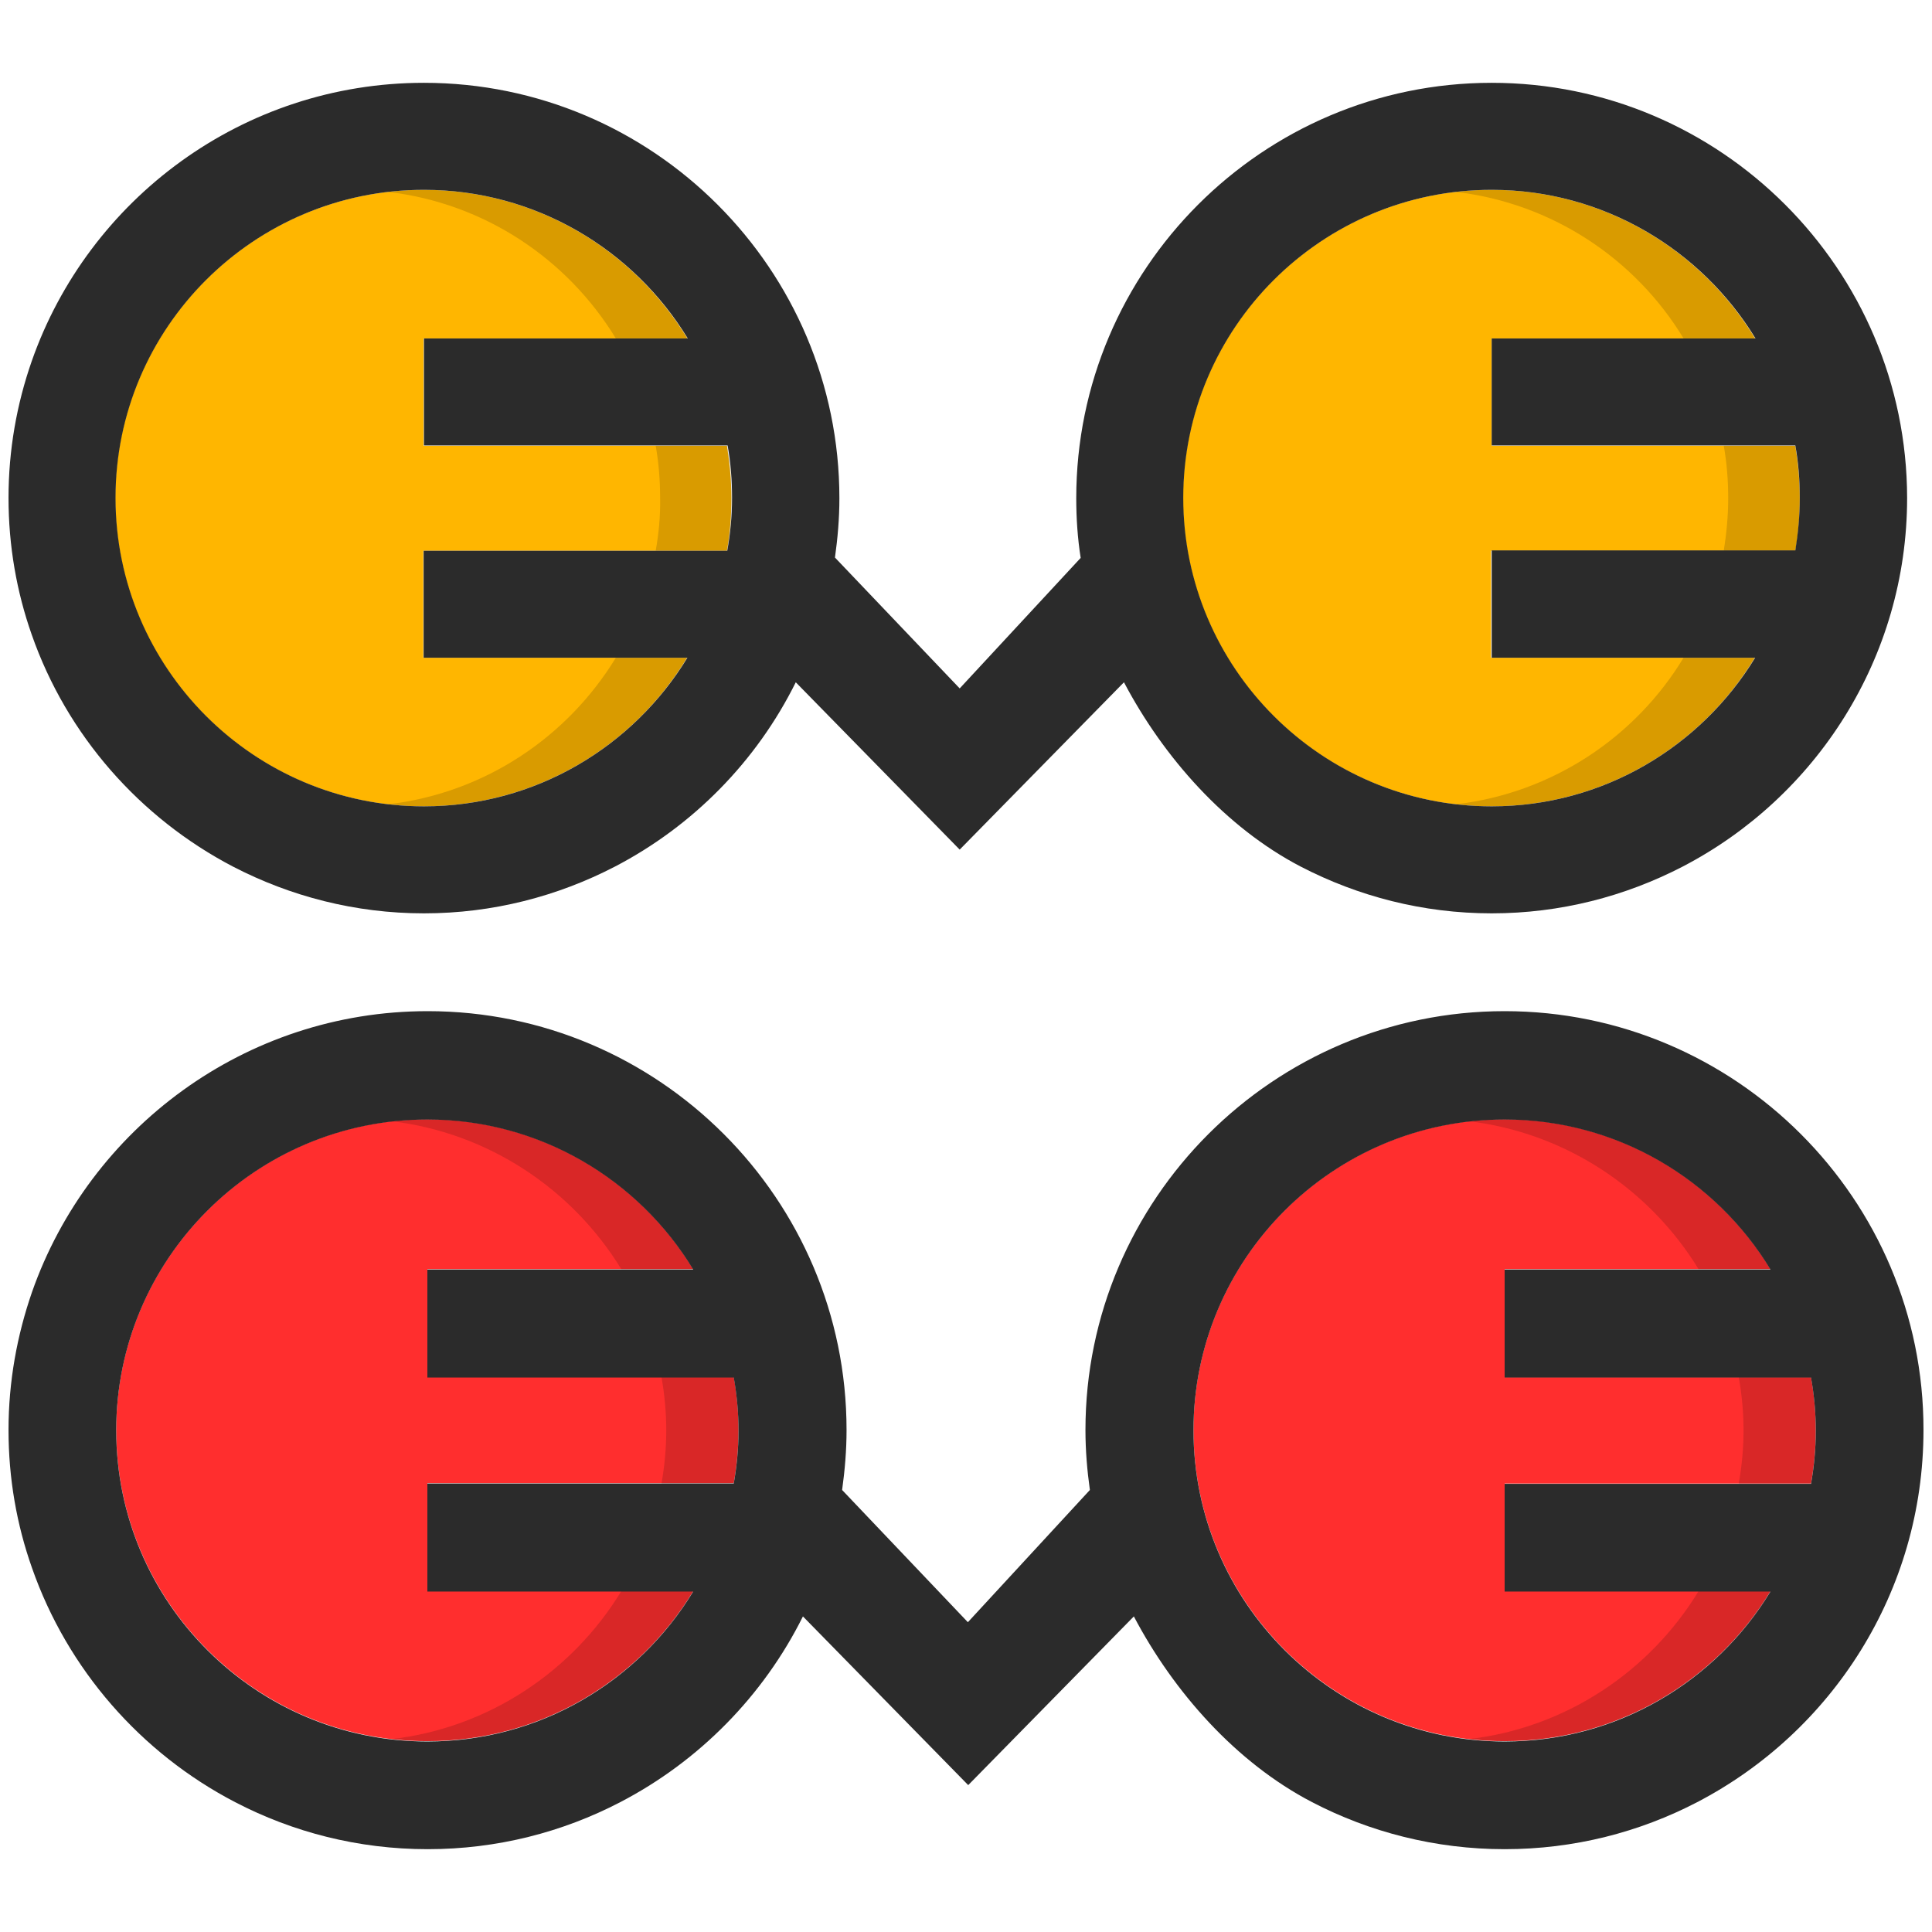 <?xml version="1.0" encoding="utf-8"?>
<!-- Generator: Adobe Illustrator 19.0.0, SVG Export Plug-In . SVG Version: 6.00 Build 0)  -->
<svg version="1.1" id="Layer_1" xmlns="http://www.w3.org/2000/svg" xmlns:xlink="http://www.w3.org/1999/xlink" x="0px" y="0px"
	 viewBox="0 0 566.9 566.9" enable-background="new 0 0 566.9 566.9" xml:space="preserve">
<g id="XMLID_2_">
	<g id="XMLID_1_">
		<path id="XMLID_49_" fill="#FFB600" d="M437.7,161.6h89.1c0.9-5,1.3-10.2,1.3-15.4c0-5.3-0.5-10.4-1.3-15.4h-89.1V99.3H515
			c-15.9-26.1-44.6-43.6-77.4-43.6c-49.9,0-90.5,40.6-90.5,90.4c0,49.9,40.6,90.5,90.5,90.5c32.7,0,61.5-17.5,77.3-43.6h-77.4V161.6
			z"/>
		<path id="XMLID_48_" fill="#FFB600" d="M124.3,130.7V99.3h77.4c-15.9-26.1-44.6-43.6-77.4-43.6c-49.9,0-90.5,40.6-90.5,90.4
			c0,49.9,40.6,90.5,90.5,90.5c32.7,0,61.5-17.5,77.3-43.6h-77.4v-31.4h89.1c0.9-5,1.3-10.2,1.3-15.4c0-5.3-0.5-10.4-1.3-15.4H124.3
			z"/>
		<g id="XMLID_44_" opacity="0.6">
			<path id="XMLID_47_" opacity="0.25" d="M180.7,99.3h21c-15.9-26.1-44.6-43.6-77.4-43.6c-3.5,0-7,0.2-10.5,0.6
				C142.2,59.6,166.5,76,180.7,99.3z"/>
			<path id="XMLID_46_" opacity="0.25" d="M192.4,161.6h21c0.9-5,1.3-10.2,1.3-15.4c0-5.3-0.5-10.4-1.3-15.4h-21
				c0.9,5,1.3,10.2,1.3,15.4C193.8,151.4,193.3,156.6,192.4,161.6z"/>
			<path id="XMLID_45_" opacity="0.25" d="M113.9,236c3.4,0.4,6.9,0.6,10.5,0.6c32.7,0,61.5-17.5,77.3-43.6h-21
				C166.5,216.3,142.2,232.7,113.9,236z"/>
		</g>
		<g id="XMLID_40_" opacity="0.6">
			<path id="XMLID_43_" opacity="0.25" d="M494,99.3h21c-15.9-26.1-44.6-43.6-77.4-43.6c-3.5,0-7,0.2-10.5,0.6
				C455.5,59.6,479.9,76,494,99.3z"/>
			<path id="XMLID_42_" opacity="0.25" d="M505.8,161.6h21c0.9-5,1.3-10.2,1.3-15.4c0-5.3-0.5-10.4-1.3-15.4h-21
				c0.9,5,1.3,10.2,1.3,15.4C507.1,151.4,506.6,156.6,505.8,161.6z"/>
			<path id="XMLID_41_" opacity="0.25" d="M427.2,236c3.4,0.4,6.9,0.6,10.5,0.6c32.7,0,61.5-17.5,77.3-43.6h-21
				C479.9,216.3,455.5,232.7,427.2,236z"/>
		</g>
		<path id="XMLID_36_" fill="#2B2B2B" d="M437.7,24.3c-67.2,0-121.9,54.7-121.9,121.9c0,5.9,0.4,11.8,1.3,17.5l0,0L281.6,202
			L245,163.6l0,0c0.8-5.7,1.3-11.5,1.3-17.4c0-67.2-54.7-121.9-121.9-121.9C71.2,24.3,25.9,58.5,9.3,106
			c-4.4,12.6-6.8,26.1-6.8,40.1c0,14.1,2.4,27.6,6.8,40.1c10.3,29.5,31.7,53.8,59.1,68.1c16.8,8.7,35.8,13.7,56,13.7
			c20.2,0,39.2-5,56-13.7c22.9-11.9,41.6-30.9,53.1-54.1l48.1,49.1l48.2-49.1c11.6,22,29.8,42.6,51.9,54.1
			c16.8,8.7,35.8,13.7,56,13.7c20.2,0,39.2-5,56-13.7c39.1-20.3,65.9-61.2,65.9-108.2C559.5,79,504.9,24.3,437.7,24.3z M213.4,161.6
			h-89.1V193h77.4c-15.9,26.1-44.6,43.6-77.3,43.6c-49.9,0-90.5-40.6-90.5-90.5c0-49.9,40.6-90.4,90.5-90.4
			c32.7,0,61.5,17.5,77.4,43.6h-77.4v31.4h89.1c0.9,5,1.3,10.2,1.3,15.4C214.8,151.4,214.3,156.6,213.4,161.6z M437.7,161.6V193H515
			c-15.9,26.1-44.6,43.6-77.3,43.6c-49.9,0-90.5-40.6-90.5-90.5c0-49.9,40.6-90.4,90.5-90.4c32.7,0,61.5,17.5,77.4,43.6h-77.4v31.4
			h89.1c0.9,5,1.3,10.2,1.3,15.4c0,5.3-0.5,10.4-1.3,15.4H437.7z"/>
	</g>
	<path id="XMLID_17_" fill="#FF2E2E" d="M441.5,435.3h89.9c0.9-5.1,1.4-10.3,1.4-15.6c0-5.3-0.5-10.5-1.4-15.6h-89.9v-31.7h78
		c-16-26.4-45-44-78-44c-50.3,0-91.3,40.9-91.3,91.2c0,50.3,40.9,91.3,91.3,91.3c33,0,62-17.6,78-44h-78V435.3z"/>
	<path id="XMLID_18_" fill="#FF2E2E" d="M125.4,404.1v-31.7h78c-16-26.4-45-44-78-44c-50.3,0-91.3,40.9-91.3,91.2
		c0,50.3,40.9,91.3,91.3,91.3c33,0,62-17.6,78-44h-78v-31.7h89.9c0.9-5.1,1.4-10.3,1.4-15.6c0-5.3-0.5-10.5-1.4-15.6H125.4z"/>
	<g id="XMLID_3_" opacity="0.6">
		<path id="XMLID_6_" opacity="0.25" d="M182.3,372.4h21.2c-16-26.4-45-44-78-44c-3.6,0-7.1,0.2-10.6,0.6
			C143.4,332.4,168,349,182.3,372.4z"/>
		<path id="XMLID_8_" opacity="0.25" d="M194.1,435.3h21.2c0.9-5.1,1.4-10.3,1.4-15.6c0-5.3-0.5-10.5-1.4-15.6h-21.2
			c0.9,5.1,1.4,10.3,1.4,15.6C195.5,425,195,430.2,194.1,435.3z"/>
		<path id="XMLID_10_" opacity="0.25" d="M114.9,510.3c3.5,0.4,7,0.6,10.6,0.6c33,0,62-17.6,78-44h-21.2
			C168,490.4,143.4,507,114.9,510.3z"/>
	</g>
	<g id="XMLID_5_" opacity="0.6">
		<path id="XMLID_20_" opacity="0.25" d="M498.4,372.4h21.2c-16-26.4-45-44-78-44c-3.6,0-7.1,0.2-10.6,0.6
			C459.5,332.4,484.1,349,498.4,372.4z"/>
		<path id="XMLID_9_" opacity="0.25" d="M510.2,435.3h21.2c0.9-5.1,1.4-10.3,1.4-15.6c0-5.3-0.5-10.5-1.4-15.6h-21.2
			c0.9,5.1,1.4,10.3,1.4,15.6C511.6,425,511.1,430.2,510.2,435.3z"/>
		<path id="XMLID_7_" opacity="0.25" d="M431,510.3c3.5,0.4,7,0.6,10.6,0.6c33,0,62-17.6,78-44h-21.2
			C484.1,490.4,459.5,507,431,510.3z"/>
	</g>
	<path id="XMLID_30_" fill="#2B2B2B" d="M441.5,296.7c-67.8,0-123,55.2-123,122.9c0,6,0.5,11.9,1.3,17.6l0,0L284,476l-36.9-38.8l0,0
		c0.8-5.8,1.3-11.6,1.3-17.6c0-67.8-55.2-122.9-122.9-122.9c-53.6,0-99.3,34.5-116.1,82.4c-4.4,12.7-6.9,26.3-6.9,40.5
		c0,14.2,2.4,27.8,6.9,40.5c10.4,29.7,31.9,54.3,59.6,68.7c16.9,8.8,36.1,13.8,56.5,13.8c20.4,0,39.6-5,56.5-13.8
		c23.1-12,42-31.2,53.6-54.5l48.5,49.5l48.6-49.5c11.7,22.2,30,42.9,52.3,54.5c16.9,8.8,36.2,13.8,56.5,13.8
		c20.4,0,39.6-5,56.5-13.8c39.4-20.5,66.4-61.7,66.4-109.2C564.5,351.9,509.3,296.7,441.5,296.7z M215.3,435.3h-89.9V467h78
		c-16,26.4-45,44-78,44c-50.3,0-91.3-40.9-91.3-91.3c0-50.3,40.9-91.2,91.3-91.2c33,0,62,17.6,78,44h-78v31.7h89.9
		c0.9,5.1,1.4,10.3,1.4,15.6C216.7,425,216.2,430.2,215.3,435.3z M441.5,435.3V467h78c-16,26.4-45,44-78,44
		c-50.3,0-91.3-40.9-91.3-91.3c0-50.3,40.9-91.2,91.3-91.2c33,0,62,17.6,78,44h-78v31.7h89.9c0.9,5.1,1.4,10.3,1.4,15.6
		c0,5.3-0.5,10.5-1.4,15.6H441.5z"/>
</g>
</svg>
